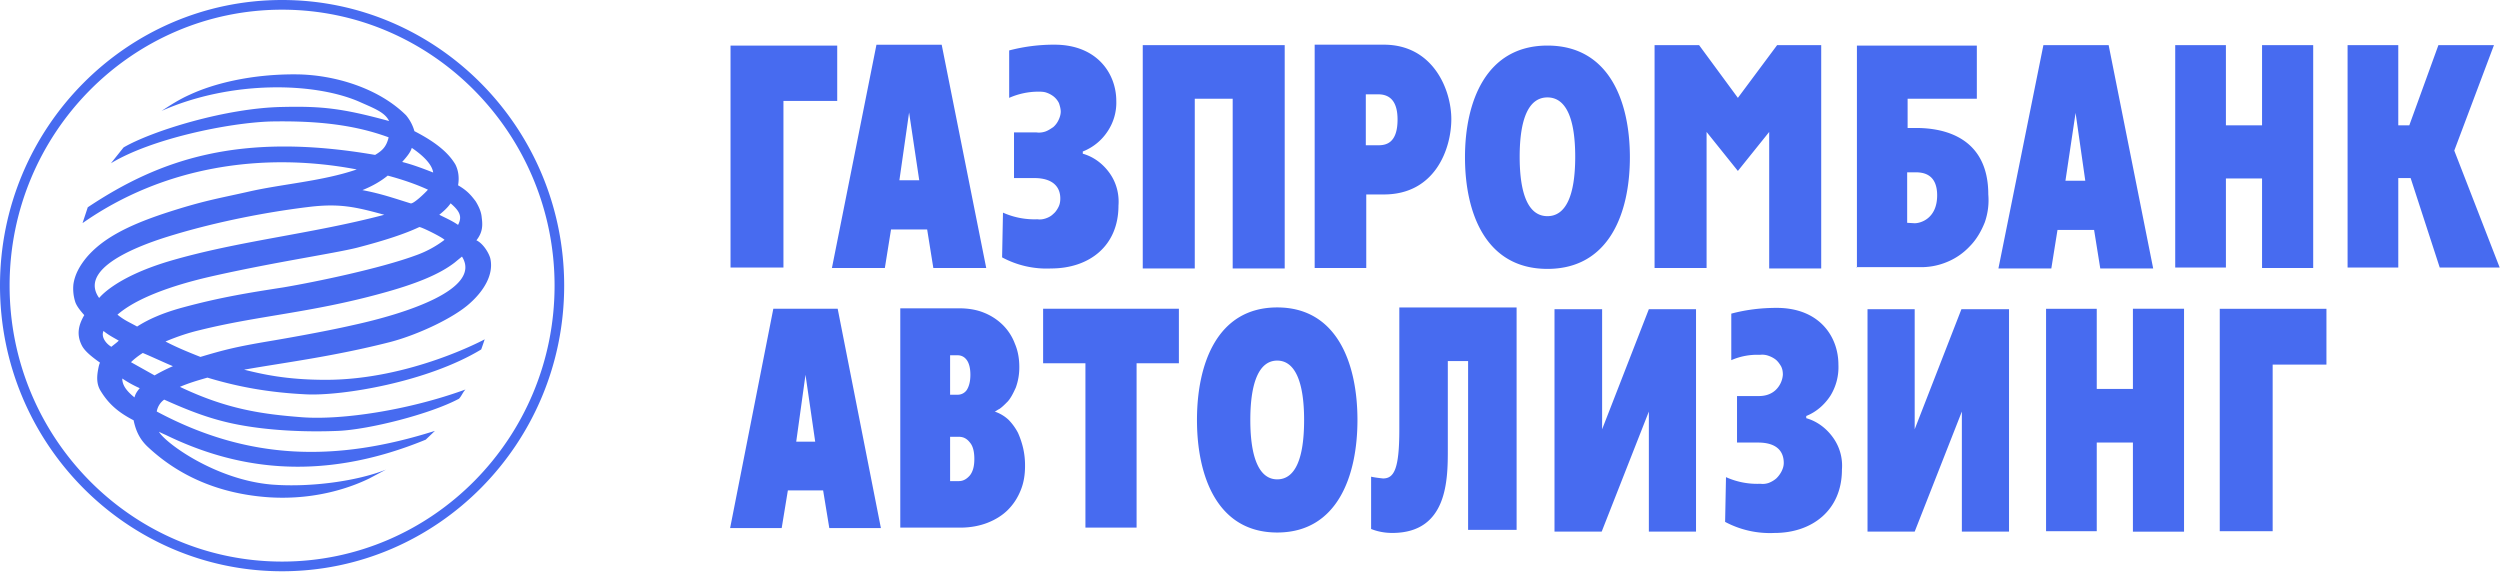 <svg width="151" height="35" viewBox="0 0 151 35" fill="none" xmlns="http://www.w3.org/2000/svg"><g clip-path="url(#a)" fill="#476BF0"><path fill-rule="evenodd" clip-rule="evenodd" d="m125.365 6.82.586 4.095h-1.198l.612-4.095Zm-4.66 9.394h3.195l.373-2.328h2.21l.373 2.328h3.196l-2.69-13.488h-3.941l-2.716 13.488Zm-18.08-13.488 2.343 3.185 2.37-3.185h2.663v13.488h-3.142V7.97l-1.891 2.355-1.89-2.355v8.216h-3.142V2.726h2.689Zm-58.5.027h6.443v3.345H47.32V16.16h-3.196V2.753Zm97.669-.027h3.062V7.57h.666l1.758-4.844h3.355l-2.397 6.37 2.743 7.064h-3.621l-1.758-5.405h-.746v5.405h-3.062V2.726Zm-10.411 0h3.062V7.57h2.183V2.726h3.089v13.461h-3.089v-5.406h-2.183v5.38h-3.062V2.725Zm-16.19 10.731v-3.05h.453c.373 0 1.358 0 1.358 1.391 0 1.392-.985 1.686-1.358 1.686l-.453-.027Zm-3.062 2.677h3.755a4.047 4.047 0 0 0 1.677-.295 3.901 3.901 0 0 0 1.411-.963c.4-.402.693-.91.906-1.445a4.048 4.048 0 0 0 .213-1.686c0-3.426-2.636-4.015-4.341-4.015h-.532V5.964h4.181V2.753h-7.243V16.16h-.027v-.026Zm-18.666-3.078c-1.118 0-1.677-1.258-1.677-3.586s.559-3.586 1.677-3.586c1.118 0 1.678 1.258 1.678 3.586s-.56 3.586-1.678 3.586Zm0 3.185c3.728 0 4.98-3.372 4.98-6.744s-1.252-6.744-4.98-6.744c-3.701 0-4.98 3.372-4.98 6.744 0 3.371 1.252 6.744 4.98 6.744ZM82.495 5.697h.745c.72 0 1.172.428 1.172 1.525 0 1.472-.746 1.552-1.172 1.552h-.745V5.697Zm-3.09 10.49h3.117v-4.442h1.065c3.115 0 4.073-2.783 4.073-4.55 0-1.766-1.091-4.496-4.073-4.496h-4.181v13.488ZM69.022 2.726h8.574v13.488h-3.142V5.964h-2.29v10.25h-3.142V2.726Zm-6.417 5.272c.186.027.373 0 .532-.053.16-.054.32-.161.48-.268a1.29 1.29 0 0 0 .32-.428c.079-.161.132-.348.132-.509 0-.16-.053-.348-.106-.508a1.185 1.185 0 0 0-.32-.402 1.482 1.482 0 0 0-.452-.24c-.16-.054-.346-.054-.506-.054a4.38 4.38 0 0 0-1.731.375V3.047a10.59 10.59 0 0 1 2.742-.348c2.557 0 3.728 1.74 3.728 3.399a3.107 3.107 0 0 1-.532 1.846A3.163 3.163 0 0 1 65.4 9.15v.134c.665.187 1.224.615 1.624 1.177.4.562.586 1.258.532 1.954 0 2.462-1.784 3.8-4.073 3.8a5.656 5.656 0 0 1-2.956-.67l.053-2.702a4.646 4.646 0 0 0 2.077.401c.187.027.346 0 .506-.053.16-.054.32-.134.453-.268.133-.107.24-.267.32-.428.079-.16.106-.321.106-.508 0-.723-.48-1.232-1.572-1.232h-1.224V7.998h1.358Zm-7.696-1.204.613 4.094h-1.199l.586-4.094Zm-4.66 9.393h3.196l.373-2.328H56l.373 2.328h3.195L56.878 2.7h-3.94l-2.69 13.488Zm-2.156 10.49h1.145l-.586-4.04-.56 4.04Zm2.503-8.028 2.61 13.247H50.09l-.373-2.274h-2.13l-.373 2.274h-3.115l2.61-13.247h3.887Zm26.547 3.131c-1.065 0-1.624 1.258-1.624 3.586 0 2.329.56 3.587 1.624 3.587 1.092 0 1.625-1.258 1.625-3.587 0-2.328-.56-3.586-1.625-3.586Zm0-3.211c3.622 0 4.847 3.399 4.847 6.797 0 3.4-1.225 6.798-4.847 6.798-3.62 0-4.846-3.399-4.846-6.798 0-3.398 1.225-6.797 4.846-6.797Zm-14.139.08v3.292h2.556v9.928h3.09v-9.928h2.555v-3.292h-8.2Zm-5.618 7.734h.532c.267 0 .48.107.666.348.186.214.266.562.266.99 0 .429-.08.75-.266.99-.186.215-.4.348-.666.348h-.532v-2.676Zm0-4.924h.453c.24 0 .426.107.559.295.133.187.213.481.213.883 0 .4-.08.696-.213.91a.658.658 0 0 1-.56.294h-.452v-2.382Zm-3.01 10.41h3.622c.613 0 1.172-.107 1.651-.294.48-.187.905-.455 1.225-.776.346-.348.586-.723.772-1.177.187-.455.266-.937.266-1.472a4.62 4.62 0 0 0-.106-1.044 5.099 5.099 0 0 0-.32-.964 3.385 3.385 0 0 0-.559-.776 2.271 2.271 0 0 0-.852-.508c.053 0 .133-.08.293-.16.16-.108.32-.268.506-.456.187-.214.32-.481.48-.83a3.55 3.55 0 0 0 .212-1.257c0-.482-.08-.963-.266-1.392a3.129 3.129 0 0 0-.719-1.124 3.419 3.419 0 0 0-1.145-.75c-.453-.186-.958-.267-1.518-.267h-3.541V31.87Zm69.206.214h3.062v-5.352h2.184v5.38h3.088V18.648h-3.088v4.844h-2.184V18.65h-3.062v13.434Zm10.491 0h3.196V22.021h3.248V18.65h-6.444v13.434Zm-29.157-8.188v2.836h1.278c1.065 0 1.545.482 1.545 1.231 0 .188-.054.348-.134.509a1.63 1.63 0 0 1-.319.428 1.56 1.56 0 0 1-.453.268 1.1 1.1 0 0 1-.506.053 4.576 4.576 0 0 1-2.077-.401l-.053 2.703a5.754 5.754 0 0 0 2.982.669c2.264 0 4.074-1.365 4.074-3.827a2.907 2.907 0 0 0-.532-1.927c-.4-.562-.959-.99-1.624-1.178v-.134c.612-.24 1.118-.695 1.464-1.23a3.286 3.286 0 0 0 .479-1.874c0-1.686-1.145-3.425-3.727-3.425-.932 0-1.838.107-2.743.348v2.81a3.905 3.905 0 0 1 1.731-.322 1.1 1.1 0 0 1 .506.054c.159.054.319.134.452.24.133.108.24.268.32.402.08.16.106.321.106.509a1.42 1.42 0 0 1-.452.936c-.267.241-.613.348-.986.348h-1.331v-.026Zm-20.397-5.326v7.386c0 2.382-.32 2.944-.985 2.944-.24-.027-.48-.053-.719-.107v3.158c.4.16.826.24 1.278.24 3.355 0 3.355-3.237 3.355-5.058v-5.325h1.225v10.196h2.93V18.569h-7.084Zm9.373.107V32.11h2.85l2.849-7.252v7.252h2.849V18.676h-2.85l-2.822 7.252v-7.252h-2.876Zm21.755 0v7.252l2.823-7.252h2.875V32.11h-2.849v-7.252l-2.849 7.252h-2.849V18.676h2.849Z"/><path d="M0 17.252c0 9.517 7.649 17.252 17.038 17.252 9.39 0 17.038-7.735 17.038-17.252S26.427 0 17.038 0C7.648 0 0 7.735 0 17.252Zm.58 0C.58 8.054 7.965.585 17.038.585c9.073 0 16.458 7.496 16.458 16.667 0 9.198-7.385 16.667-16.458 16.667C7.965 33.92.58 26.45.58 17.252Zm4.721-4.732c4.352-2.897 9.179-4.572 17.355-3.163.448-.266.685-.505.817-1.063-2.03-.745-4.246-1.01-7.12-.957-2.56.08-7.201 1.036-9.654 2.525l.765-.957c1.74-1.01 6.224-2.392 9.6-2.445 2.374-.054 3.614.08 6.436.85-.238-.505-.844-.744-1.688-1.116-2.743-1.25-7.86-1.356-12.053.505.527-.346 1.054-.691 1.714-.984 1.371-.638 3.64-1.25 6.462-1.223 2.268.027 4.932.824 6.593 2.473.264.319.422.664.502.957 1.292.664 2.057 1.302 2.479 2.02.184.372.237.797.158 1.25.554.318.791.61 1.055.956.184.293.343.638.37.957.052.425.105.877-.317 1.409.448.213.79.85.844 1.116.21.984-.422 1.968-1.266 2.712-.95.85-3.06 1.86-4.774 2.313-3.429.877-6.436 1.249-8.836 1.674 1.082.266 2.532.612 4.932.612 5.09 0 9.6-2.446 9.6-2.446s-.105.319-.21.611c-3.244 1.968-8.387 2.818-10.576 2.712-2.242-.107-4.115-.452-5.961-1.01-.554.16-1.108.319-1.662.558 2.849 1.356 4.959 1.648 7.359 1.834 2.426.186 6.461-.425 9.89-1.675-.158.16-.237.4-.395.559-1.741.93-5.433 1.86-7.28 1.94-1.846.08-4.088 0-6.04-.372-1.687-.319-3.059-.877-4.483-1.515a1.118 1.118 0 0 0-.449.718c5.565 2.977 10.84 3.056 16.801 1.17l-.554.53c-6.593 2.712-11.737 1.649-15.72-.292a5.625 5.625 0 0 1-.395-.186c.37.665 3.403 2.898 6.805 3.19 2.347.186 5.196-.212 6.91-.904l-1.002.532c-.818.399-3.007 1.33-6.04 1.143-4.062-.266-6.33-2.1-7.358-3.057-.475-.452-.713-.957-.844-1.595-.924-.478-1.504-.983-1.979-1.754-.29-.452-.237-.93-.158-1.356.027-.133.053-.266.106-.372-.449-.32-.897-.665-1.082-1.01-.395-.744-.158-1.356.132-1.861-.237-.266-.474-.558-.553-.824a2.645 2.645 0 0 1-.106-1.01c.079-.612.395-1.17.818-1.675.896-1.037 2.268-1.834 4.668-2.631 2.347-.771 3.27-.904 5.037-1.303 2.058-.479 4.51-.638 6.594-1.356-5.723-1.09-11.71-.16-16.563 3.243l.316-.957Zm19.57-3.588c-.079.292-.369.611-.58.85.633.16 1.266.4 1.873.638-.08-.558-.739-1.116-1.293-1.488ZM7.174 20.575c-.37-.213-.633-.346-.923-.585-.159.372.158.77.475.957.158-.133.316-.24.448-.372Zm19.359-7.603c.422.213.791.372 1.134.612.264-.505.105-.825-.449-1.303-.184.266-.421.478-.685.691Zm-1.213.745c-.845.398-2.031.797-3.772 1.249-1.398.345-4.853.85-8.545 1.675-1.187.265-4.352 1.01-5.908 2.365.422.346.712.452 1.187.718.659-.425 1.53-.824 2.822-1.17 2.268-.61 3.956-.877 6.013-1.196 2.03-.345 5.829-1.143 7.939-1.914a6.388 6.388 0 0 0 1.793-.957c-.132-.159-1.477-.824-1.53-.77ZM9.337 22.675a10.71 10.71 0 0 1 1.107-.558c-.58-.24-1.187-.532-1.82-.798-.29.186-.527.372-.712.558l1.425.798Zm-1.952.186c0 .372.21.718.738 1.143.053-.213.159-.372.317-.558a6.727 6.727 0 0 1-1.055-.585Zm2.875-7.098c4.167-1.223 8.519-1.621 12.95-2.79-1.741-.48-2.69-.692-4.51-.48-2.664.32-5.566.905-8.071 1.649-.976.292-6.119 1.78-4.642 3.854 0 .027.87-1.223 4.273-2.233Zm15.587-4.306c-.686-.319-1.53-.611-2.427-.85-.395.318-.87.61-1.53.877 1.135.212 1.953.505 2.902.797.158.08.923-.665 1.055-.824Zm2.057 4.04a25.13 25.13 0 0 0-.422.346c-.95.744-2.426 1.33-4.483 1.887-4.273 1.17-7.385 1.33-10.92 2.207-.685.16-1.397.398-2.083.69.66.347 1.371.639 2.11.931 1.424-.425 2.136-.611 4.193-.957.792-.133 3.245-.558 4.985-.956 3.192-.692 7.86-2.18 6.62-4.147Z"/></g><defs><clipPath id="a"><path fill="#fff" d="M0 0h150.978v34.584H0z"/></clipPath></defs></svg>